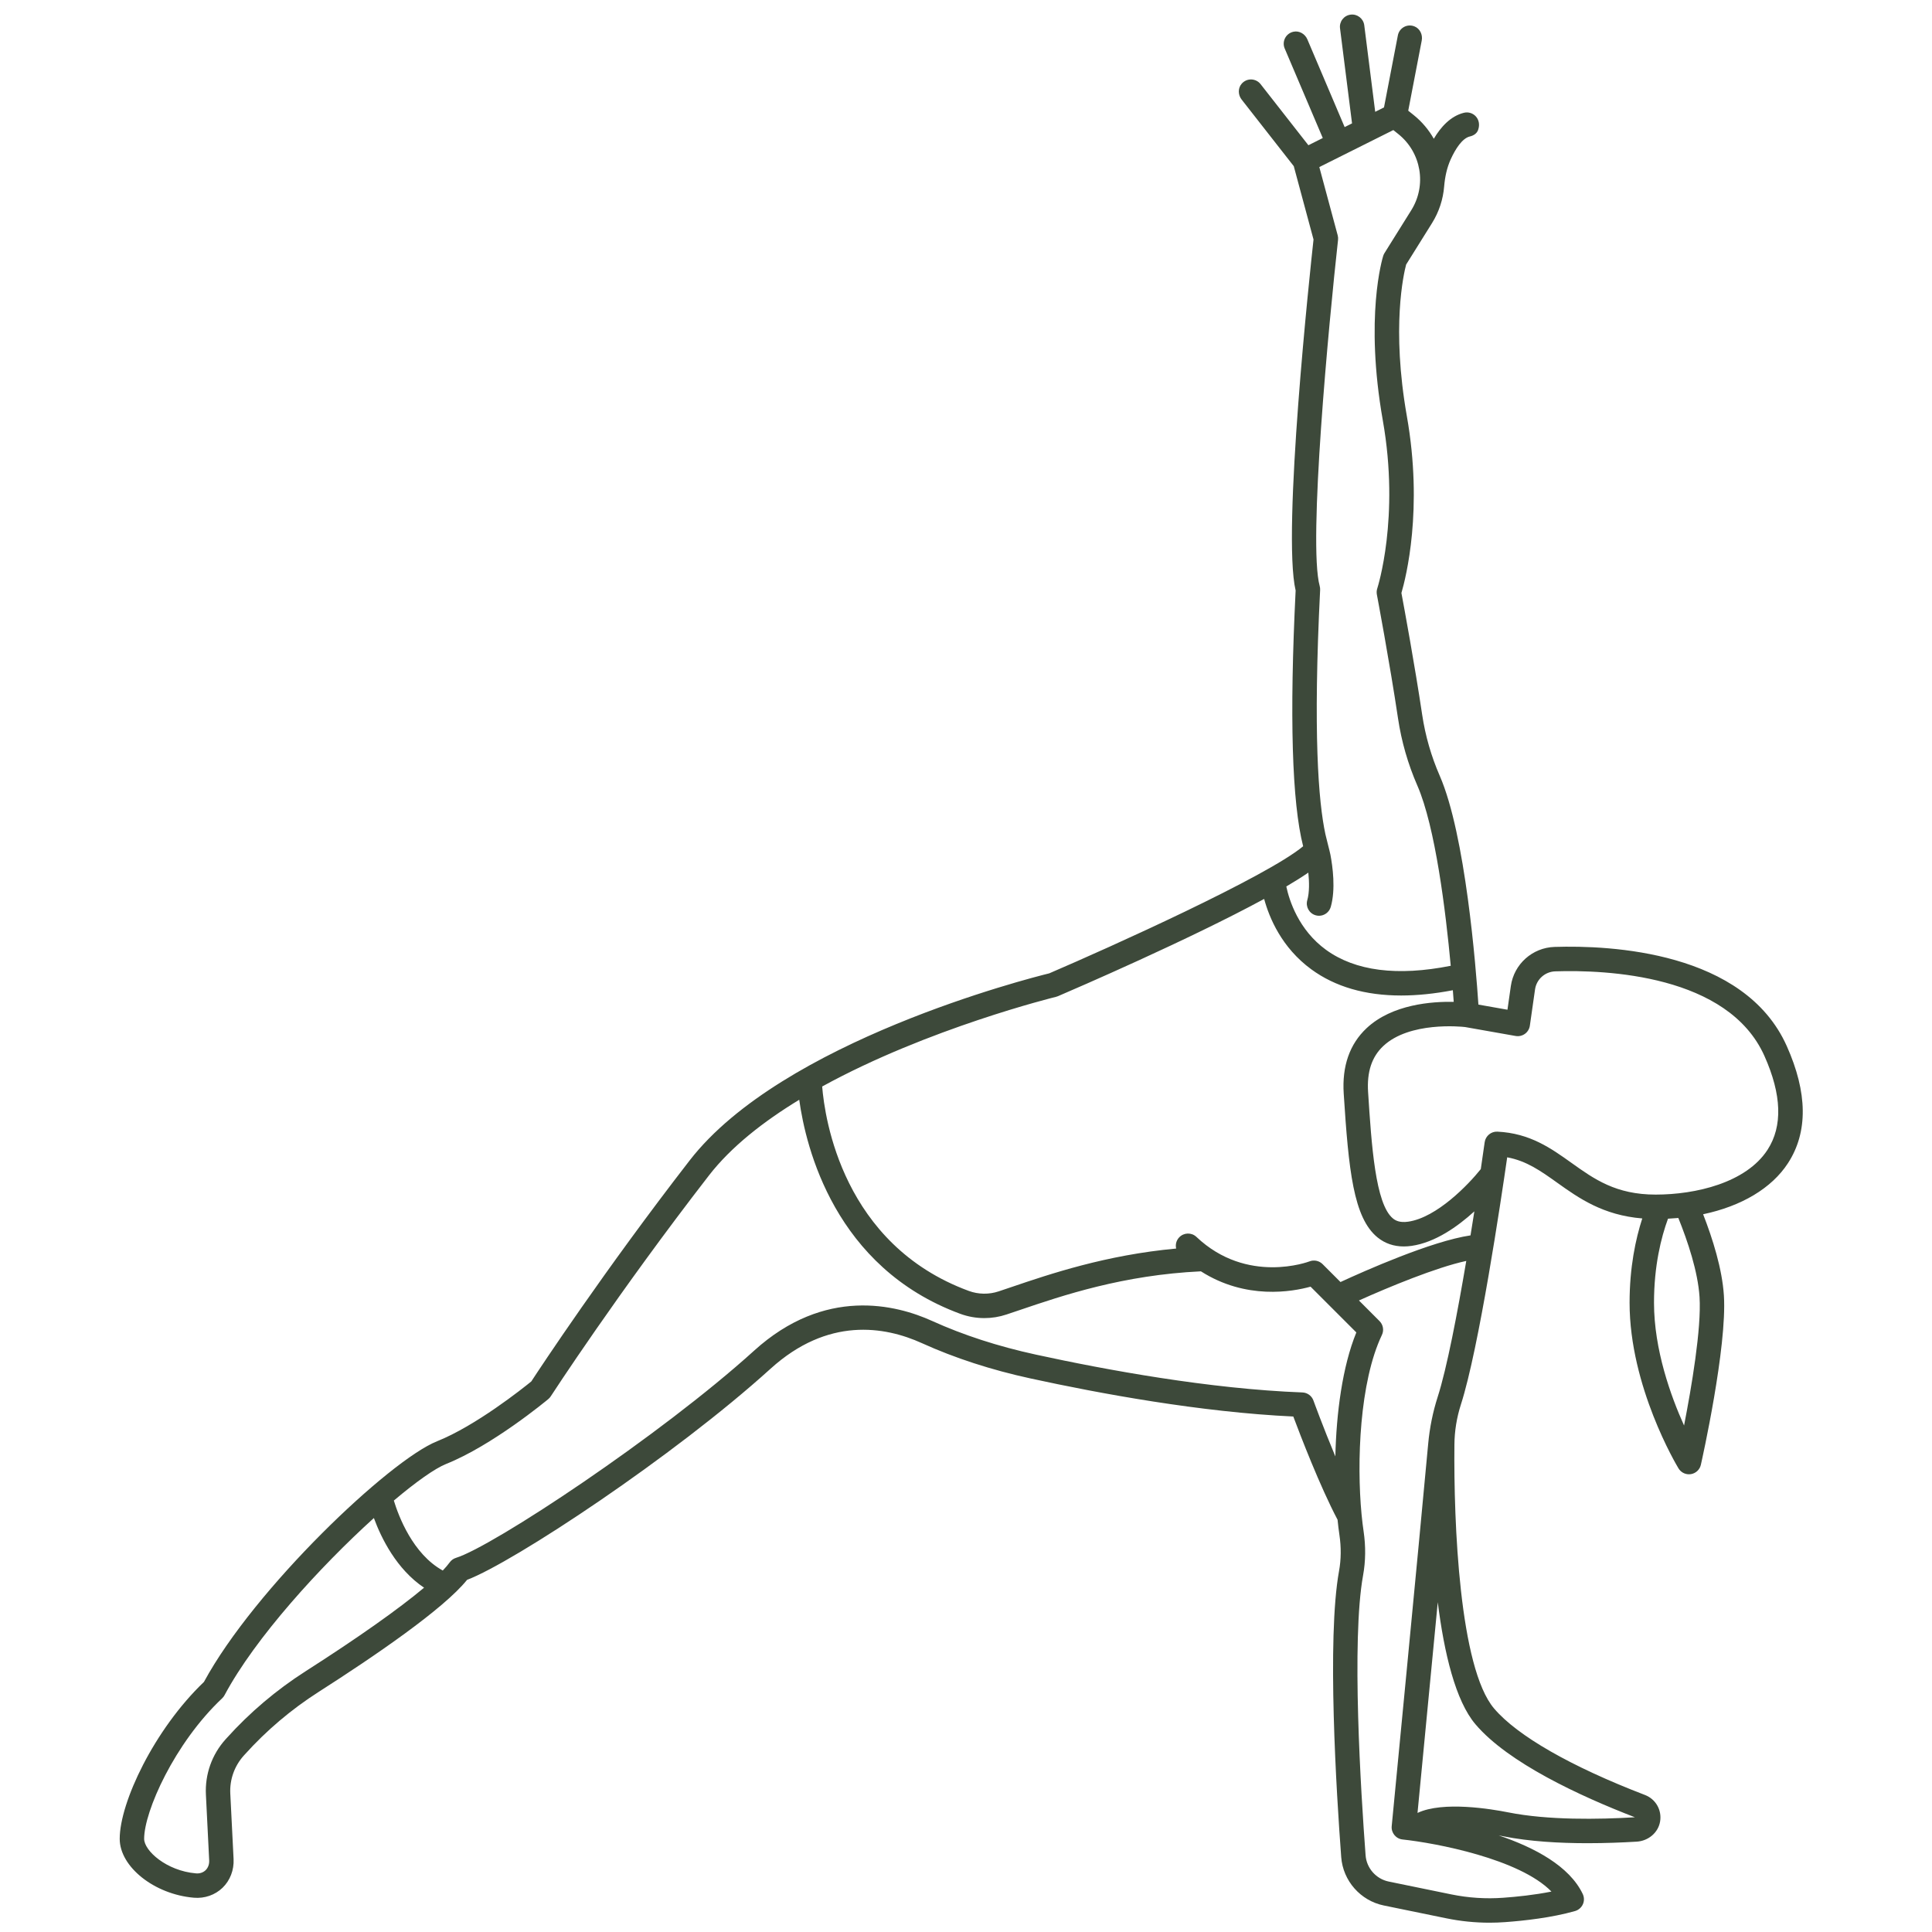 <svg width="81" height="81" viewBox="0 0 81 81" fill="none" xmlns="http://www.w3.org/2000/svg">
<path d="M74.909 43.852C73.133 39.882 67.512 39.626 65.176 39.7C64.246 39.73 63.475 40.419 63.343 41.338L63.201 42.333L61.983 42.118C61.879 40.556 61.441 34.997 60.361 32.523C60.005 31.709 59.758 30.849 59.626 29.969C59.316 27.89 58.863 25.437 58.755 24.861C58.944 24.218 59.673 21.354 58.984 17.453C58.327 13.727 58.853 11.466 58.953 11.091L60.036 9.357C60.337 8.876 60.504 8.347 60.547 7.814C60.58 7.425 60.659 7.04 60.819 6.685C61.022 6.237 61.308 5.794 61.629 5.72C61.782 5.685 61.922 5.593 61.972 5.444C62.131 4.983 61.749 4.634 61.372 4.729C60.812 4.869 60.402 5.329 60.113 5.818C59.901 5.444 59.617 5.102 59.263 4.819L59.041 4.641L59.607 1.698C59.654 1.454 59.532 1.198 59.301 1.106C58.991 0.983 58.665 1.175 58.606 1.484L58.025 4.503L57.656 4.688L57.197 1.057C57.161 0.777 56.903 0.577 56.625 0.614C56.344 0.649 56.145 0.905 56.181 1.186L56.685 5.173L56.375 5.328L54.811 1.649C54.714 1.421 54.471 1.278 54.23 1.33C53.904 1.4 53.738 1.742 53.861 2.032L55.458 5.787L54.855 6.089L52.85 3.527C52.656 3.279 52.277 3.259 52.058 3.51C51.895 3.696 51.903 3.979 52.056 4.174L54.242 6.967L55.07 10.041C54.934 11.28 53.746 22.323 54.32 24.757C54.059 30.037 54.165 33.639 54.635 35.48C53.081 36.768 46.551 39.709 43.99 40.808C43.127 41.02 32.794 43.647 28.917 48.648C25.317 53.294 22.647 57.349 22.275 57.917C21.915 58.21 19.95 59.776 18.323 60.426C16.334 61.222 10.679 66.589 8.55 70.516C6.466 72.51 5.019 75.569 5.019 77.094C5.019 78.269 6.473 79.423 8.13 79.563C8.579 79.601 9.016 79.449 9.33 79.146C9.647 78.84 9.815 78.402 9.793 77.945L9.655 75.193C9.626 74.61 9.829 74.04 10.219 73.606L10.261 73.56C11.169 72.551 12.213 71.666 13.364 70.931C15.685 69.448 18.603 67.456 19.582 66.236C21.528 65.5 28.251 61.059 32.305 57.385C34.708 55.208 37.086 55.601 38.657 56.315C40.027 56.936 41.558 57.434 43.209 57.793C46.113 58.426 50.345 59.207 54.222 59.388C54.524 60.194 55.339 62.315 56.078 63.716C56.1 63.94 56.126 64.151 56.155 64.347C56.233 64.87 56.228 65.38 56.14 65.864C55.624 68.702 56.032 75.199 56.231 77.86C56.305 78.854 57.039 79.688 58.016 79.888L60.639 80.426C61.234 80.548 61.84 80.61 62.448 80.61C62.665 80.61 62.883 80.602 63.101 80.586C63.899 80.528 65.055 80.401 66.036 80.121C66.18 80.079 66.299 79.976 66.362 79.839C66.424 79.702 66.422 79.545 66.358 79.409C65.8 78.233 64.328 77.455 62.834 76.951C62.898 76.963 62.963 76.975 63.03 76.988C64.12 77.206 65.38 77.277 66.555 77.277C67.299 77.277 68.009 77.249 68.621 77.212C69.102 77.183 69.524 76.839 69.601 76.363C69.679 75.885 69.416 75.428 68.965 75.255C65.859 74.062 63.614 72.775 62.641 71.63C61.189 69.922 60.944 63.856 60.977 60.568C60.982 59.996 61.074 59.429 61.249 58.885C62.004 56.542 62.929 50.335 63.19 48.521C64.006 48.671 64.607 49.101 65.287 49.586C66.188 50.229 67.199 50.948 68.853 51.084C68.574 51.946 68.321 53.134 68.321 54.619C68.321 58.128 70.288 61.425 70.372 61.563C70.466 61.718 70.633 61.81 70.81 61.81C70.838 61.81 70.865 61.808 70.892 61.804C71.099 61.77 71.264 61.615 71.31 61.411C71.355 61.211 72.414 56.475 72.275 54.313C72.204 53.199 71.802 51.928 71.404 50.908C73.005 50.571 74.278 49.822 74.964 48.763C75.805 47.465 75.787 45.813 74.909 43.852ZM54.852 36.585C54.893 36.978 54.901 37.417 54.808 37.741C54.731 38.013 54.888 38.296 55.16 38.374C55.207 38.387 55.254 38.394 55.301 38.394C55.523 38.394 55.728 38.247 55.793 38.022C56.004 37.283 55.872 36.327 55.778 35.831C55.746 35.668 55.612 35.177 55.569 34.978C55.273 33.606 55.047 30.734 55.347 24.732C55.35 24.677 55.343 24.622 55.329 24.569C54.835 22.791 55.717 13.491 56.098 10.058C56.105 9.994 56.101 9.93 56.084 9.868L55.313 7.004L58.416 5.453L58.623 5.619C59.59 6.391 59.824 7.765 59.168 8.814L58.046 10.61C58.023 10.646 58.005 10.685 57.992 10.727C57.96 10.829 57.209 13.284 57.976 17.631C58.696 21.711 57.752 24.641 57.743 24.669C57.715 24.752 57.71 24.841 57.726 24.927C57.731 24.955 58.264 27.779 58.613 30.12C58.758 31.089 59.03 32.035 59.422 32.933C60.18 34.67 60.613 38.215 60.823 40.491C58.579 40.937 56.821 40.712 55.594 39.822C54.438 38.983 54.05 37.738 53.929 37.166C54.277 36.961 54.588 36.766 54.852 36.585ZM44.273 41.793C44.301 41.787 44.328 41.778 44.355 41.766C45.076 41.457 49.855 39.395 53 37.688C53.214 38.477 53.733 39.73 54.979 40.641C55.978 41.371 57.239 41.737 58.744 41.737C59.418 41.737 60.141 41.663 60.911 41.516C60.925 41.699 60.938 41.863 60.948 42.004C60.048 41.984 58.368 42.1 57.294 43.108C56.584 43.775 56.261 44.698 56.336 45.853C56.542 49.053 56.741 51.056 57.755 51.88C58.065 52.131 58.433 52.258 58.854 52.258C58.96 52.258 59.069 52.25 59.181 52.234C60.169 52.093 61.113 51.424 61.813 50.787C61.762 51.109 61.709 51.447 61.652 51.794C60.022 52.033 57.206 53.285 56.201 53.75L55.45 52.999C55.306 52.855 55.09 52.81 54.901 52.884C54.875 52.894 52.288 53.873 50.161 51.858C49.956 51.663 49.631 51.672 49.437 51.878C49.314 52.007 49.273 52.184 49.311 52.346C46.364 52.617 44.017 53.413 42.404 53.961C42.217 54.024 42.039 54.084 41.87 54.141C41.463 54.277 41.017 54.27 40.616 54.122C35.332 52.177 34.577 46.888 34.47 45.552C38.91 43.112 44.197 41.812 44.273 41.793ZM12.812 70.068C11.585 70.853 10.47 71.797 9.5 72.875L9.458 72.921C8.883 73.56 8.59 74.386 8.633 75.245L8.77 77.996C8.778 78.16 8.725 78.307 8.619 78.41C8.516 78.508 8.373 78.556 8.217 78.542C6.977 78.437 6.043 77.591 6.043 77.093C6.043 75.947 7.317 73.082 9.313 71.203C9.354 71.165 9.388 71.12 9.414 71.071C10.695 68.669 13.428 65.678 15.675 63.644C15.985 64.487 16.622 65.788 17.779 66.565C16.714 67.458 15.003 68.668 12.812 70.068ZM55.985 61.061C55.472 59.833 55.072 58.734 55.066 58.716C54.995 58.52 54.812 58.387 54.604 58.379C50.711 58.232 46.377 57.435 43.427 56.792C41.847 56.448 40.385 55.974 39.081 55.382C37.565 54.694 34.581 53.941 31.618 56.626C27.687 60.188 20.66 64.839 19.117 65.314C19.01 65.347 18.917 65.414 18.852 65.506C18.779 65.606 18.683 65.72 18.563 65.845C17.309 65.153 16.712 63.57 16.512 62.912C17.448 62.122 18.237 61.564 18.704 61.377C20.642 60.602 22.894 58.735 22.989 58.656C23.029 58.623 23.063 58.584 23.091 58.541C23.119 58.498 25.891 54.226 29.727 49.276C30.651 48.084 32 47.026 33.508 46.108C33.785 48.11 34.998 53.146 40.261 55.083C40.585 55.202 40.927 55.262 41.269 55.262C41.582 55.262 41.895 55.212 42.194 55.112C42.365 55.056 42.544 54.995 42.733 54.931C44.572 54.306 47.082 53.456 50.349 53.301C52.24 54.507 54.186 54.155 54.946 53.944L56.865 55.863C56.277 57.3 56.026 59.26 55.985 61.061ZM61.861 72.293C63.235 73.91 66.237 75.299 68.544 76.19C67.029 76.281 64.898 76.317 63.231 75.984C62.544 75.847 60.499 75.502 59.43 76.008C59.573 74.525 59.937 70.756 60.279 67.173C60.547 69.31 61.023 71.308 61.861 72.293ZM60.274 58.571C60.073 59.197 59.939 59.858 59.877 60.536C59.51 64.547 58.359 76.443 58.348 76.562C58.321 76.842 58.524 77.091 58.803 77.121C60.195 77.27 63.707 77.932 65.045 79.305C64.33 79.448 63.586 79.524 63.027 79.564C62.296 79.618 61.562 79.57 60.845 79.423L58.222 78.885C57.692 78.776 57.293 78.323 57.253 77.784C57.056 75.162 56.653 68.769 57.148 66.046C57.256 65.452 57.263 64.83 57.169 64.197C57.139 63.994 57.112 63.773 57.089 63.539C57.088 63.523 57.086 63.506 57.084 63.49C56.876 61.305 56.999 57.938 57.937 55.969C58.031 55.773 57.99 55.54 57.837 55.387L56.974 54.523C58.208 53.968 60.218 53.134 61.474 52.865C61.105 55.043 60.661 57.372 60.274 58.571ZM71.254 54.378C71.339 55.699 70.912 58.19 70.605 59.765C70.053 58.542 69.345 56.59 69.345 54.619C69.345 53.071 69.642 51.885 69.932 51.094C70.078 51.087 70.223 51.077 70.365 51.064C70.76 52.043 71.185 53.311 71.254 54.378ZM74.105 48.205C73.207 49.59 71.093 50.084 69.415 50.084C67.746 50.084 66.841 49.437 65.882 48.752C65.027 48.142 64.143 47.51 62.778 47.445C62.518 47.432 62.283 47.624 62.246 47.886C62.244 47.904 62.184 48.334 62.083 49.015C61.574 49.654 60.242 51.048 59.036 51.22C58.679 51.271 58.502 51.168 58.401 51.085C57.661 50.484 57.5 47.989 57.358 45.787C57.303 44.942 57.511 44.31 57.993 43.857C59.092 42.822 61.255 43.04 61.422 43.059L63.544 43.434C63.681 43.458 63.821 43.425 63.934 43.344C64.046 43.263 64.12 43.139 64.14 43.002L64.357 41.483C64.418 41.056 64.776 40.737 65.209 40.724C67.339 40.656 72.452 40.866 73.974 44.27C74.701 45.894 74.745 47.218 74.105 48.205Z" fill="#3D493A"/>
</svg>
